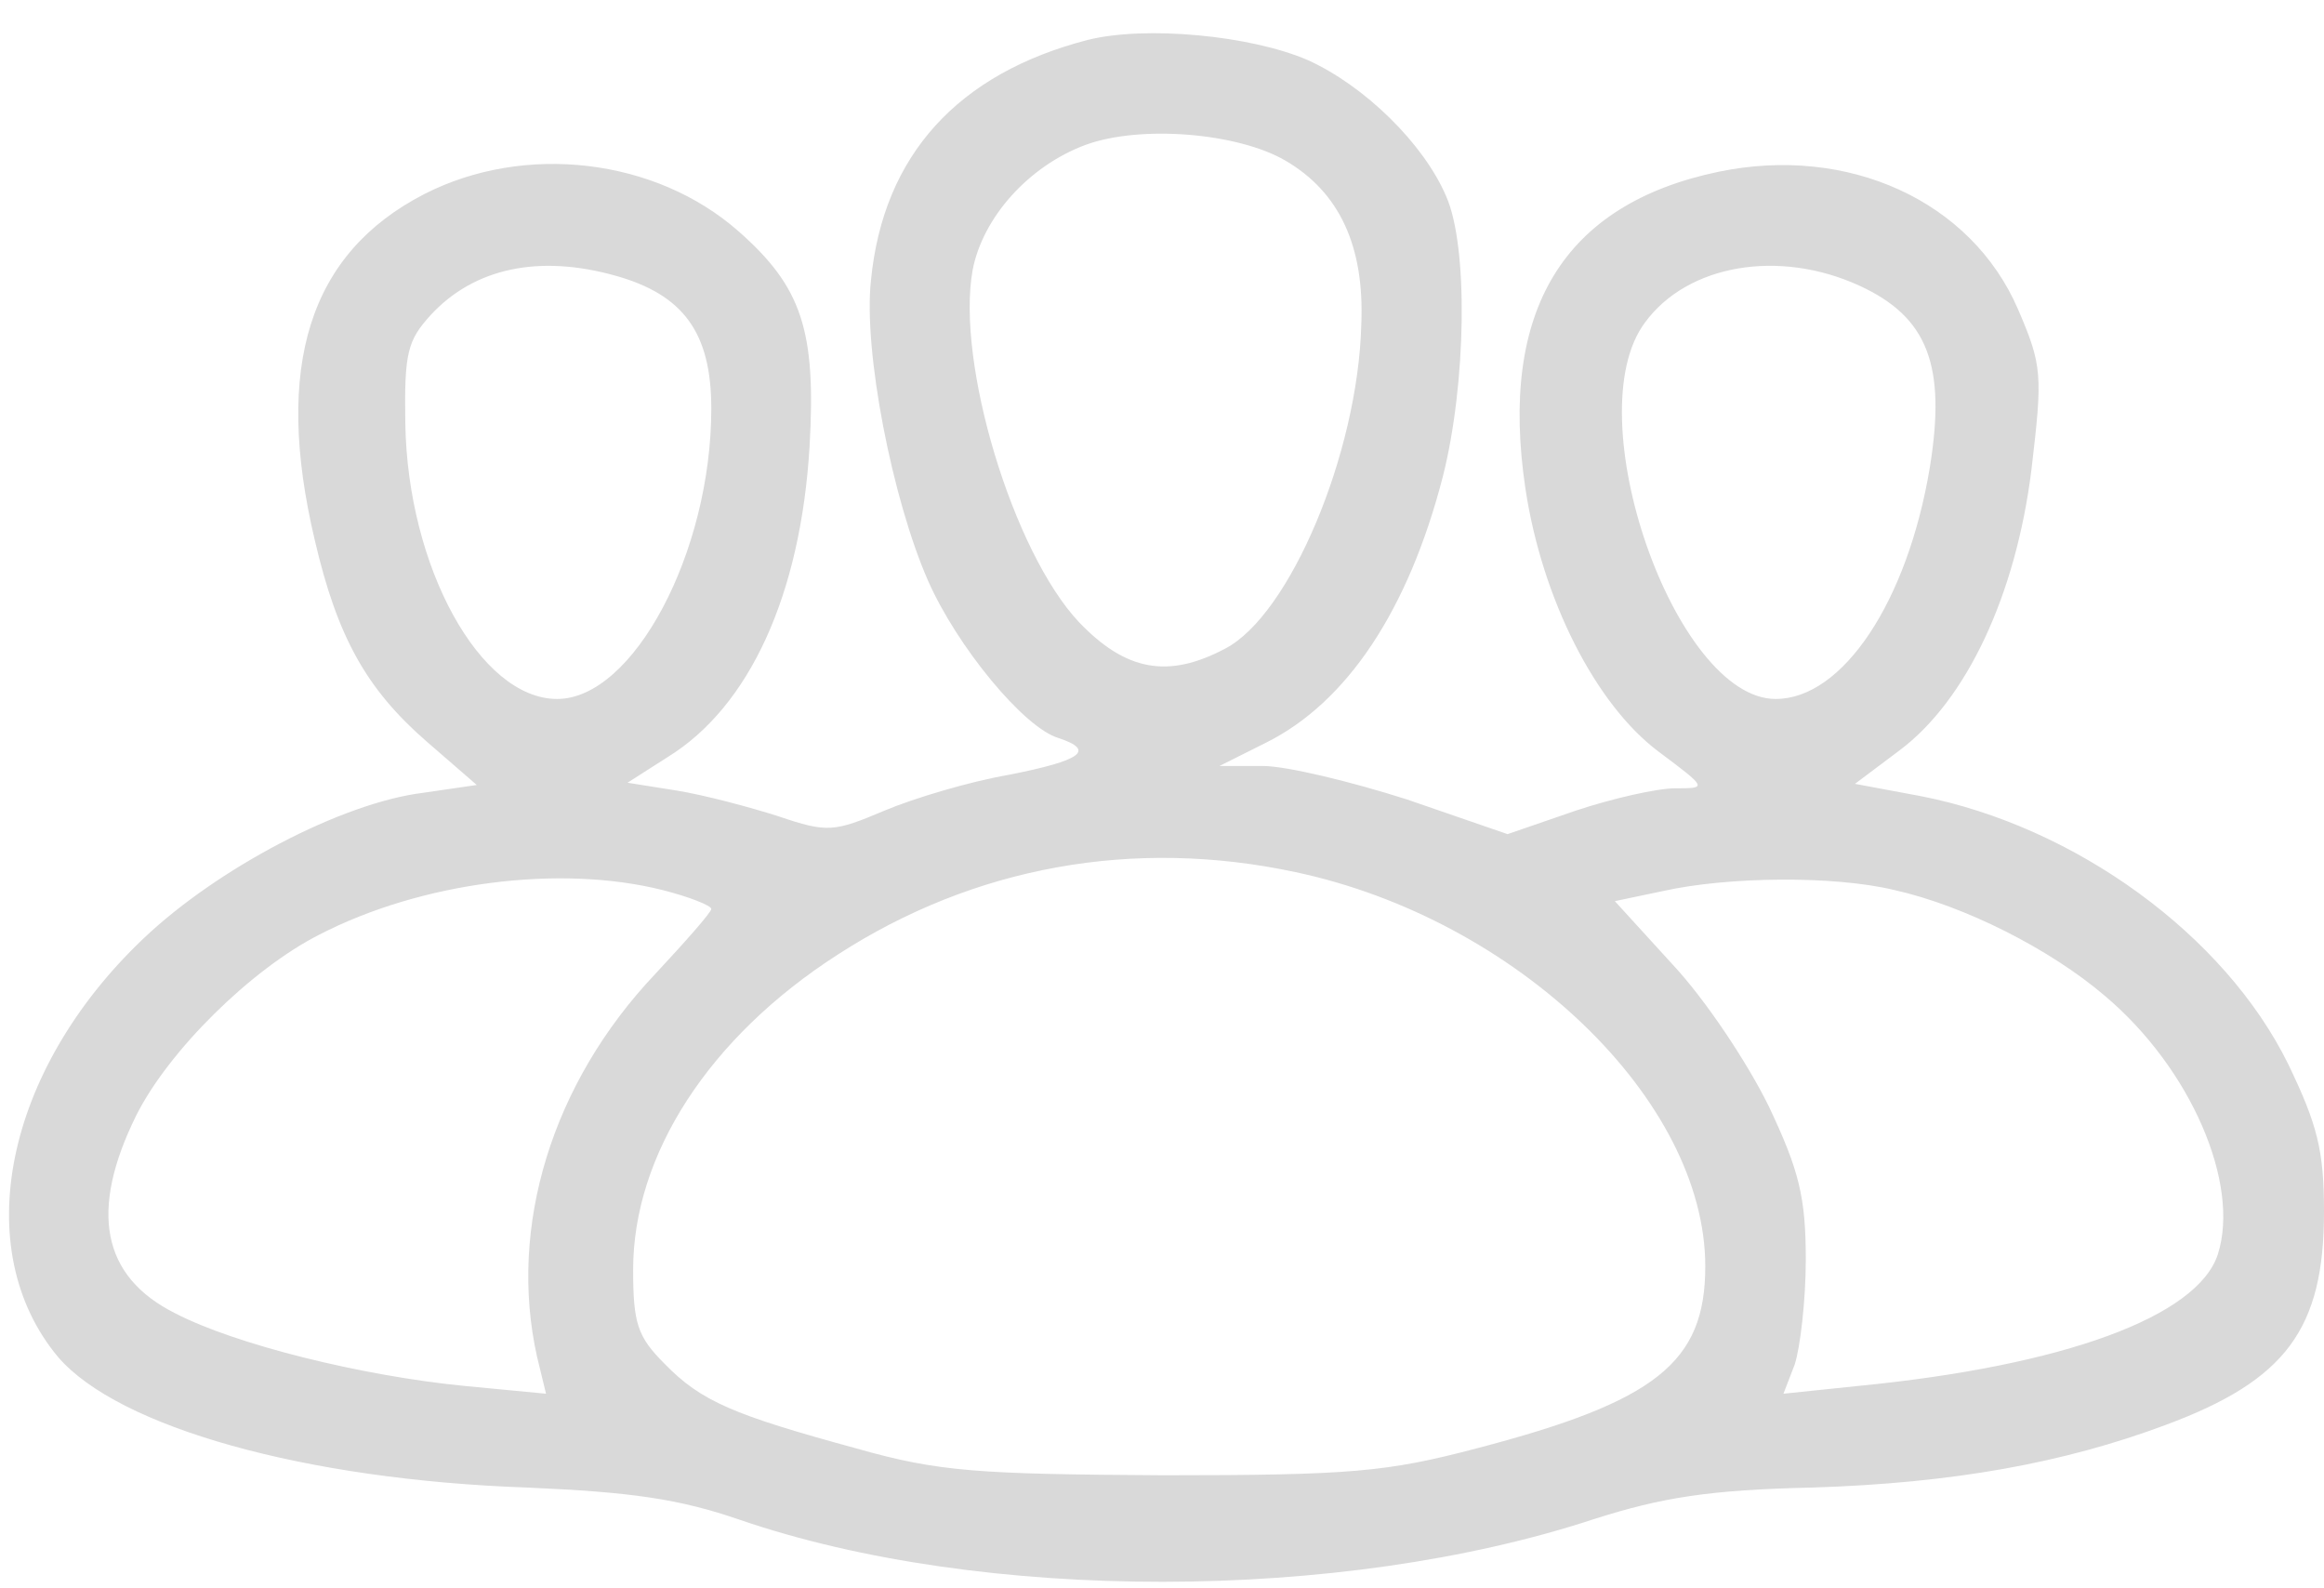 <svg width="60" height="41" viewBox="0 0 60 41" fill="none" xmlns="http://www.w3.org/2000/svg">
<path d="M28.081 1.031C24.736 1.896 22.804 4.001 22.487 7.23C22.285 9.047 23.035 12.882 23.958 14.986C24.707 16.688 26.438 18.792 27.331 19.052C28.283 19.369 27.937 19.629 26.034 20.003C25.025 20.177 23.583 20.609 22.833 20.926C21.536 21.474 21.363 21.503 20.094 21.07C19.373 20.84 18.191 20.523 17.47 20.407L16.201 20.205L17.239 19.542C19.344 18.245 20.671 15.361 20.901 11.526C21.074 8.528 20.7 7.403 19.056 5.961C16.922 4.087 13.549 3.684 10.954 5.01C7.984 6.538 7.061 9.45 8.128 13.948C8.705 16.428 9.454 17.783 11.011 19.138L12.309 20.263L10.925 20.465C8.82 20.724 5.591 22.425 3.688 24.242C0.112 27.644 -0.81 32.258 1.496 35.026C3.053 36.842 7.869 38.198 13.606 38.399C16.288 38.515 17.528 38.688 19.114 39.236C25.342 41.369 34.626 41.369 41.172 39.207C42.902 38.659 44.113 38.457 46.794 38.399C50.427 38.284 53.282 37.765 55.906 36.785C59.02 35.631 60 34.305 60 31.277C60 29.692 59.827 29.028 59.077 27.471C57.434 24.127 53.57 21.33 49.591 20.551L47.89 20.234L49.043 19.369C50.773 18.072 52.042 15.361 52.446 12.132C52.734 9.681 52.734 9.45 52.099 7.98C50.889 5.183 47.717 3.741 44.372 4.433C40.364 5.269 38.692 8.009 39.384 12.622C39.816 15.476 41.2 18.187 42.815 19.398C44.084 20.349 44.084 20.349 43.248 20.349C42.786 20.349 41.633 20.609 40.681 20.926L38.922 21.532L36.328 20.638C34.886 20.177 33.213 19.773 32.608 19.773H31.483L32.694 19.167C34.77 18.129 36.356 15.765 37.25 12.305C37.856 9.912 37.913 6.365 37.337 5.068C36.76 3.712 35.232 2.213 33.761 1.55C32.291 0.915 29.58 0.656 28.081 1.031ZM33.185 4.145C34.569 4.952 35.232 6.336 35.145 8.383C35.059 11.699 33.3 15.88 31.628 16.745C30.157 17.524 29.061 17.322 27.85 16.053C26.149 14.237 24.679 9.364 25.111 6.971C25.371 5.615 26.553 4.289 28.023 3.741C29.436 3.222 31.945 3.424 33.185 4.145ZM15.884 7.115C17.643 7.605 18.364 8.585 18.364 10.546C18.364 14.265 16.346 18.043 14.385 18.043C12.395 18.043 10.521 14.64 10.464 10.921C10.435 9.104 10.521 8.787 11.127 8.124C12.251 6.913 13.924 6.567 15.884 7.115ZM48.005 7.374C49.764 8.182 50.254 9.421 49.822 12.074C49.245 15.534 47.573 18.043 45.843 18.043C43.248 18.043 40.681 10.719 42.469 8.326C43.565 6.826 45.929 6.423 48.005 7.374ZM33.444 22.512C39.153 23.723 44.026 28.394 44.026 32.69C44.026 35.17 42.757 36.179 38.115 37.39C35.809 37.996 34.886 38.082 30.042 38.082C25.255 38.053 24.246 37.996 22.112 37.39C18.941 36.525 18.105 36.179 17.153 35.199C16.461 34.507 16.346 34.161 16.346 32.777C16.346 29.807 18.306 26.779 21.622 24.646C25.14 22.368 29.263 21.618 33.444 22.512ZM17.095 22.973C17.787 23.146 18.364 23.377 18.364 23.463C18.364 23.55 17.701 24.3 16.922 25.136C14.241 27.962 13.116 31.681 13.866 35.026L14.097 35.977L11.992 35.776C9.339 35.516 6.081 34.709 4.524 33.901C2.621 32.95 2.304 31.249 3.515 28.798C4.351 27.125 6.484 25.02 8.243 24.127C10.867 22.771 14.443 22.31 17.095 22.973ZM48.899 22.973C50.715 23.377 52.936 24.502 54.349 25.712C56.569 27.587 57.837 30.557 57.261 32.373C56.742 33.988 53.282 35.257 47.976 35.776L46.044 35.977L46.333 35.228C46.477 34.795 46.621 33.555 46.621 32.517C46.621 30.903 46.448 30.211 45.67 28.567C45.122 27.443 44.026 25.799 43.19 24.905L41.691 23.262L42.93 23.002C44.603 22.627 47.342 22.599 48.899 22.973Z" fill="#D9D9D9"/>
</svg>
